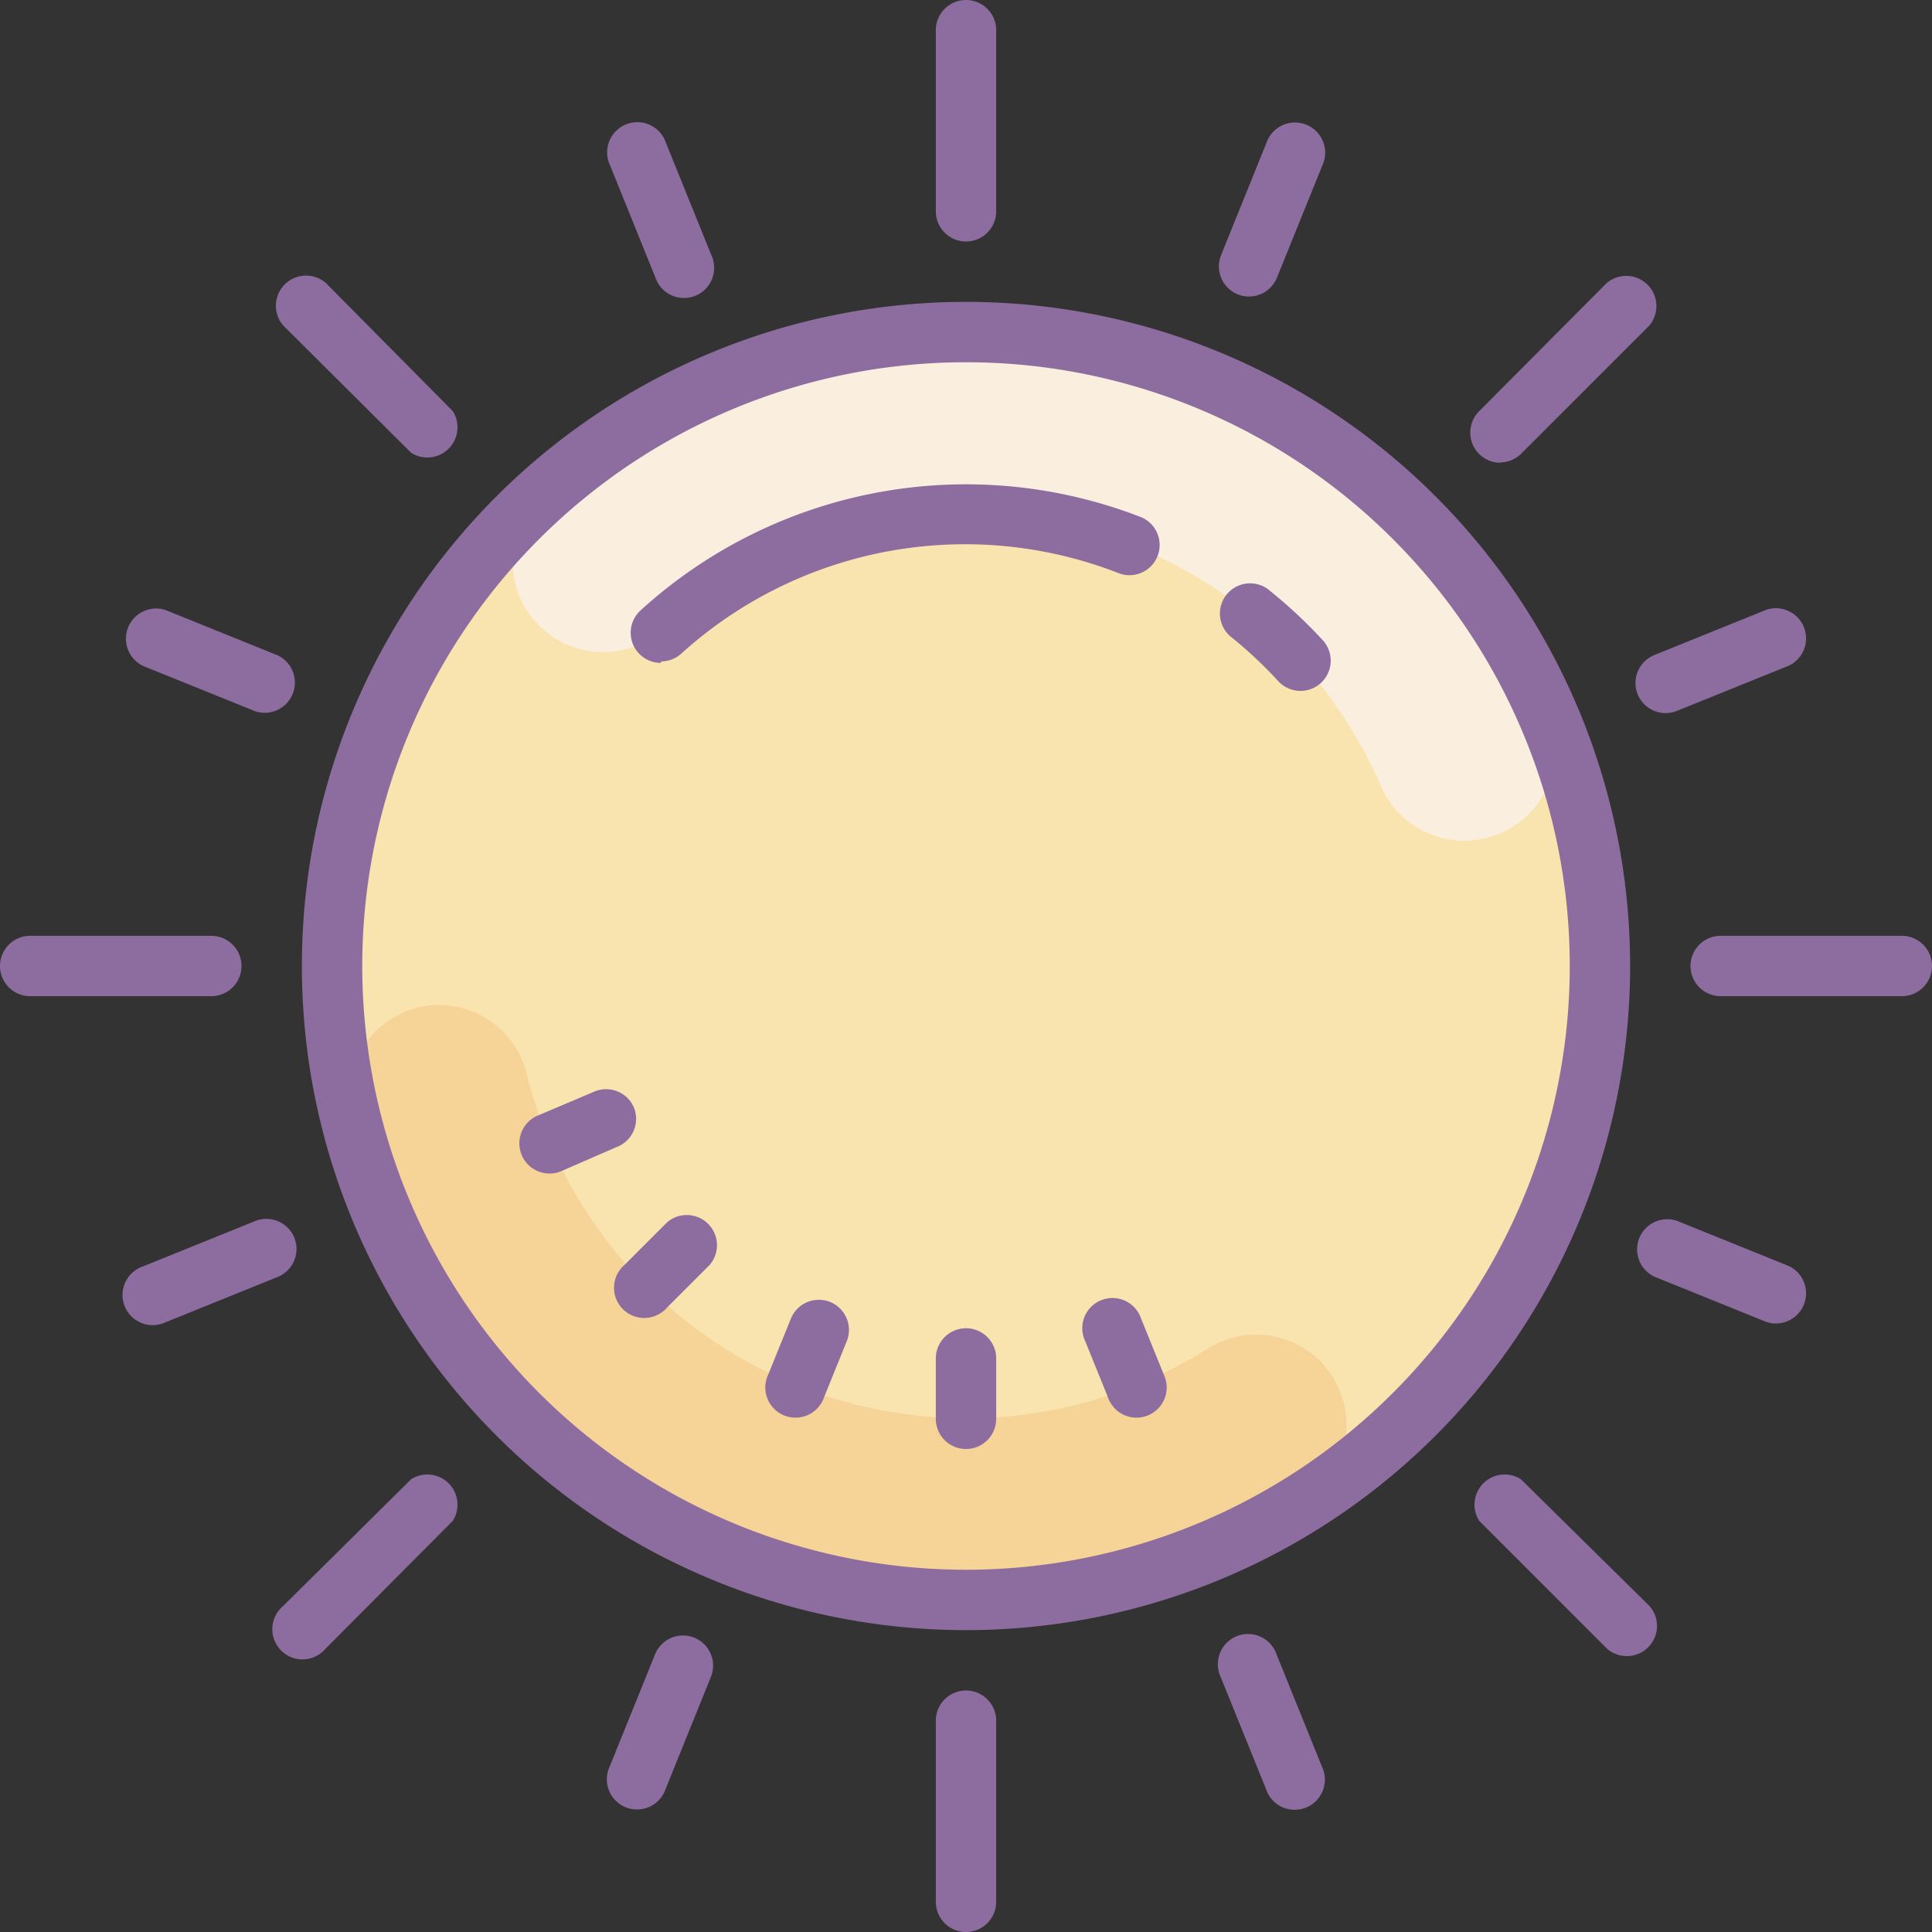 <?xml version="1.0"?>
<svg xmlns="http://www.w3.org/2000/svg" id="Layer_1" data-name="Layer 1" viewBox="0 0 64 64"><rect x="0" y="0" width="64" height="64" fill="#333333" stroke="none"/><title>Dusk Part 4</title><circle cx="32" cy="32" r="21" transform="translate(-5.65 57.1) rotate(-78.69)" style="fill:#f9e3ae;"/><path d="M36.12,11.41A20.93,20.93,0,0,0,18,16.35a3,3,0,0,0,.26,4.71h0A3,3,0,0,0,22,20.82,15,15,0,0,1,45.73,26a3,3,0,0,0,3.58,1.74h0a3,3,0,0,0,2-4A20.94,20.94,0,0,0,36.12,11.41Z" style="fill:#faefde;"/><path d="M24.51,51.62a20.93,20.93,0,0,0,18.67-1.86,3,3,0,0,0,.53-4.69h0A3,3,0,0,0,40,44.68a15,15,0,0,1-22.54-9.06,3,3,0,0,0-3.24-2.31h0a3,3,0,0,0-2.59,3.62A20.94,20.94,0,0,0,24.51,51.62Z" style="fill:#f6d397;"/><path d="M32,10A22,22,0,1,0,54,32,22,22,0,0,0,32,10Zm0,42A20,20,0,1,1,52,32,20,20,0,0,1,32,52Z" style="fill:#8d6c9f;"/><path d="M42.08,19.58a1,1,0,1,0-1.26,1.55,14.15,14.15,0,0,1,1.52,1.43,1,1,0,0,0,1.48-1.35A16.2,16.2,0,0,0,42.08,19.58Z" style="fill:#8d6c9f;"/><path d="M21.9,21.91a1,1,0,0,0,.67-.26A14,14,0,0,1,37.09,19a1,1,0,0,0,.73-1.86,16,16,0,0,0-16.6,3.08,1,1,0,0,0,.67,1.74Z" style="fill:#8d6c9f;"/><path d="M32,8a1,1,0,0,0,1-1V1a1,1,0,0,0-2,0V7A1,1,0,0,0,32,8Z" style="fill:#8d6c9f;"/><path d="M32,56a1,1,0,0,0-1,1v6a1,1,0,0,0,2,0V57A1,1,0,0,0,32,56Z" style="fill:#8d6c9f;"/><path d="M8,32a1,1,0,0,0-1-1H1a1,1,0,0,0,0,2H7A1,1,0,0,0,8,32Z" style="fill:#8d6c9f;"/><path d="M63,31H57a1,1,0,0,0,0,2h6a1,1,0,0,0,0-2Z" style="fill:#8d6c9f;"/><path d="M21.71,9.19a1,1,0,1,0,1.85-.75l-1.5-3.71a1,1,0,1,0-1.85.75Z" style="fill:#8d6c9f;"/><path d="M42.29,54.81a1,1,0,1,0-1.85.75l1.5,3.71a1,1,0,1,0,1.85-.75Z" style="fill:#8d6c9f;"/><path d="M9.75,41a1,1,0,0,0-1.3-.55l-3.71,1.5a1,1,0,1,0,.75,1.85l3.71-1.5A1,1,0,0,0,9.75,41Z" style="fill:#8d6c9f;"/><path d="M54.25,23a1,1,0,0,0,1.3.55l3.71-1.5a1,1,0,0,0-.75-1.85l-3.71,1.5A1,1,0,0,0,54.25,23Z" style="fill:#8d6c9f;"/><path d="M41,9.75a1,1,0,0,0,1.3-.55l1.5-3.71a1,1,0,1,0-1.85-.75l-1.5,3.71A1,1,0,0,0,41,9.75Z" style="fill:#8d6c9f;"/><path d="M23,54.25a1,1,0,0,0-1.3.55l-1.5,3.71a1,1,0,1,0,1.85.75l1.5-3.71A1,1,0,0,0,23,54.25Z" style="fill:#8d6c9f;"/><path d="M59.26,41.94l-3.71-1.5a1,1,0,0,0-.75,1.85l3.71,1.5a1,1,0,0,0,.75-1.85Z" style="fill:#8d6c9f;"/><path d="M4.74,22.06l3.71,1.5a1,1,0,0,0,.75-1.85l-3.71-1.5a1,1,0,0,0-.75,1.85Z" style="fill:#8d6c9f;"/><path d="M13.62,15A1,1,0,0,0,15,13.62L10.79,9.37a1,1,0,0,0-1.41,1.41Z" style="fill:#8d6c9f;"/><path d="M50.38,49A1,1,0,0,0,49,50.38l4.24,4.24a1,1,0,0,0,1.41-1.41Z" style="fill:#8d6c9f;"/><path d="M13.62,49,9.37,53.21a1,1,0,1,0,1.41,1.41L15,50.38A1,1,0,0,0,13.62,49Z" style="fill:#8d6c9f;"/><path d="M49.68,15.32a1,1,0,0,0,.71-.29l4.24-4.24a1,1,0,0,0-1.41-1.41L49,13.62a1,1,0,0,0,.71,1.71Z" style="fill:#8d6c9f;"/><path d="M32,44a1,1,0,0,0-1,1v2a1,1,0,0,0,2,0V45A1,1,0,0,0,32,44Z" style="fill:#8d6c9f;"/><path d="M37.8,43.68a1,1,0,1,0-1.85.75l.75,1.85a1,1,0,1,0,1.85-.75Z" style="fill:#8d6c9f;"/><path d="M27.5,43.13a1,1,0,0,0-1.3.55l-.75,1.85a1,1,0,1,0,1.85.75l.75-1.85A1,1,0,0,0,27.5,43.13Z" style="fill:#8d6c9f;"/><path d="M22.1,40.49,20.69,41.9a1,1,0,1,0,1.41,1.41l1.41-1.41a1,1,0,0,0-1.41-1.41Z" style="fill:#8d6c9f;"/><path d="M21,36.69a1,1,0,0,0-1.31-.53l-1.84.78a1,1,0,1,0,.78,1.84L20.42,38A1,1,0,0,0,21,36.69Z" style="fill:#8d6c9f;"/></svg>

